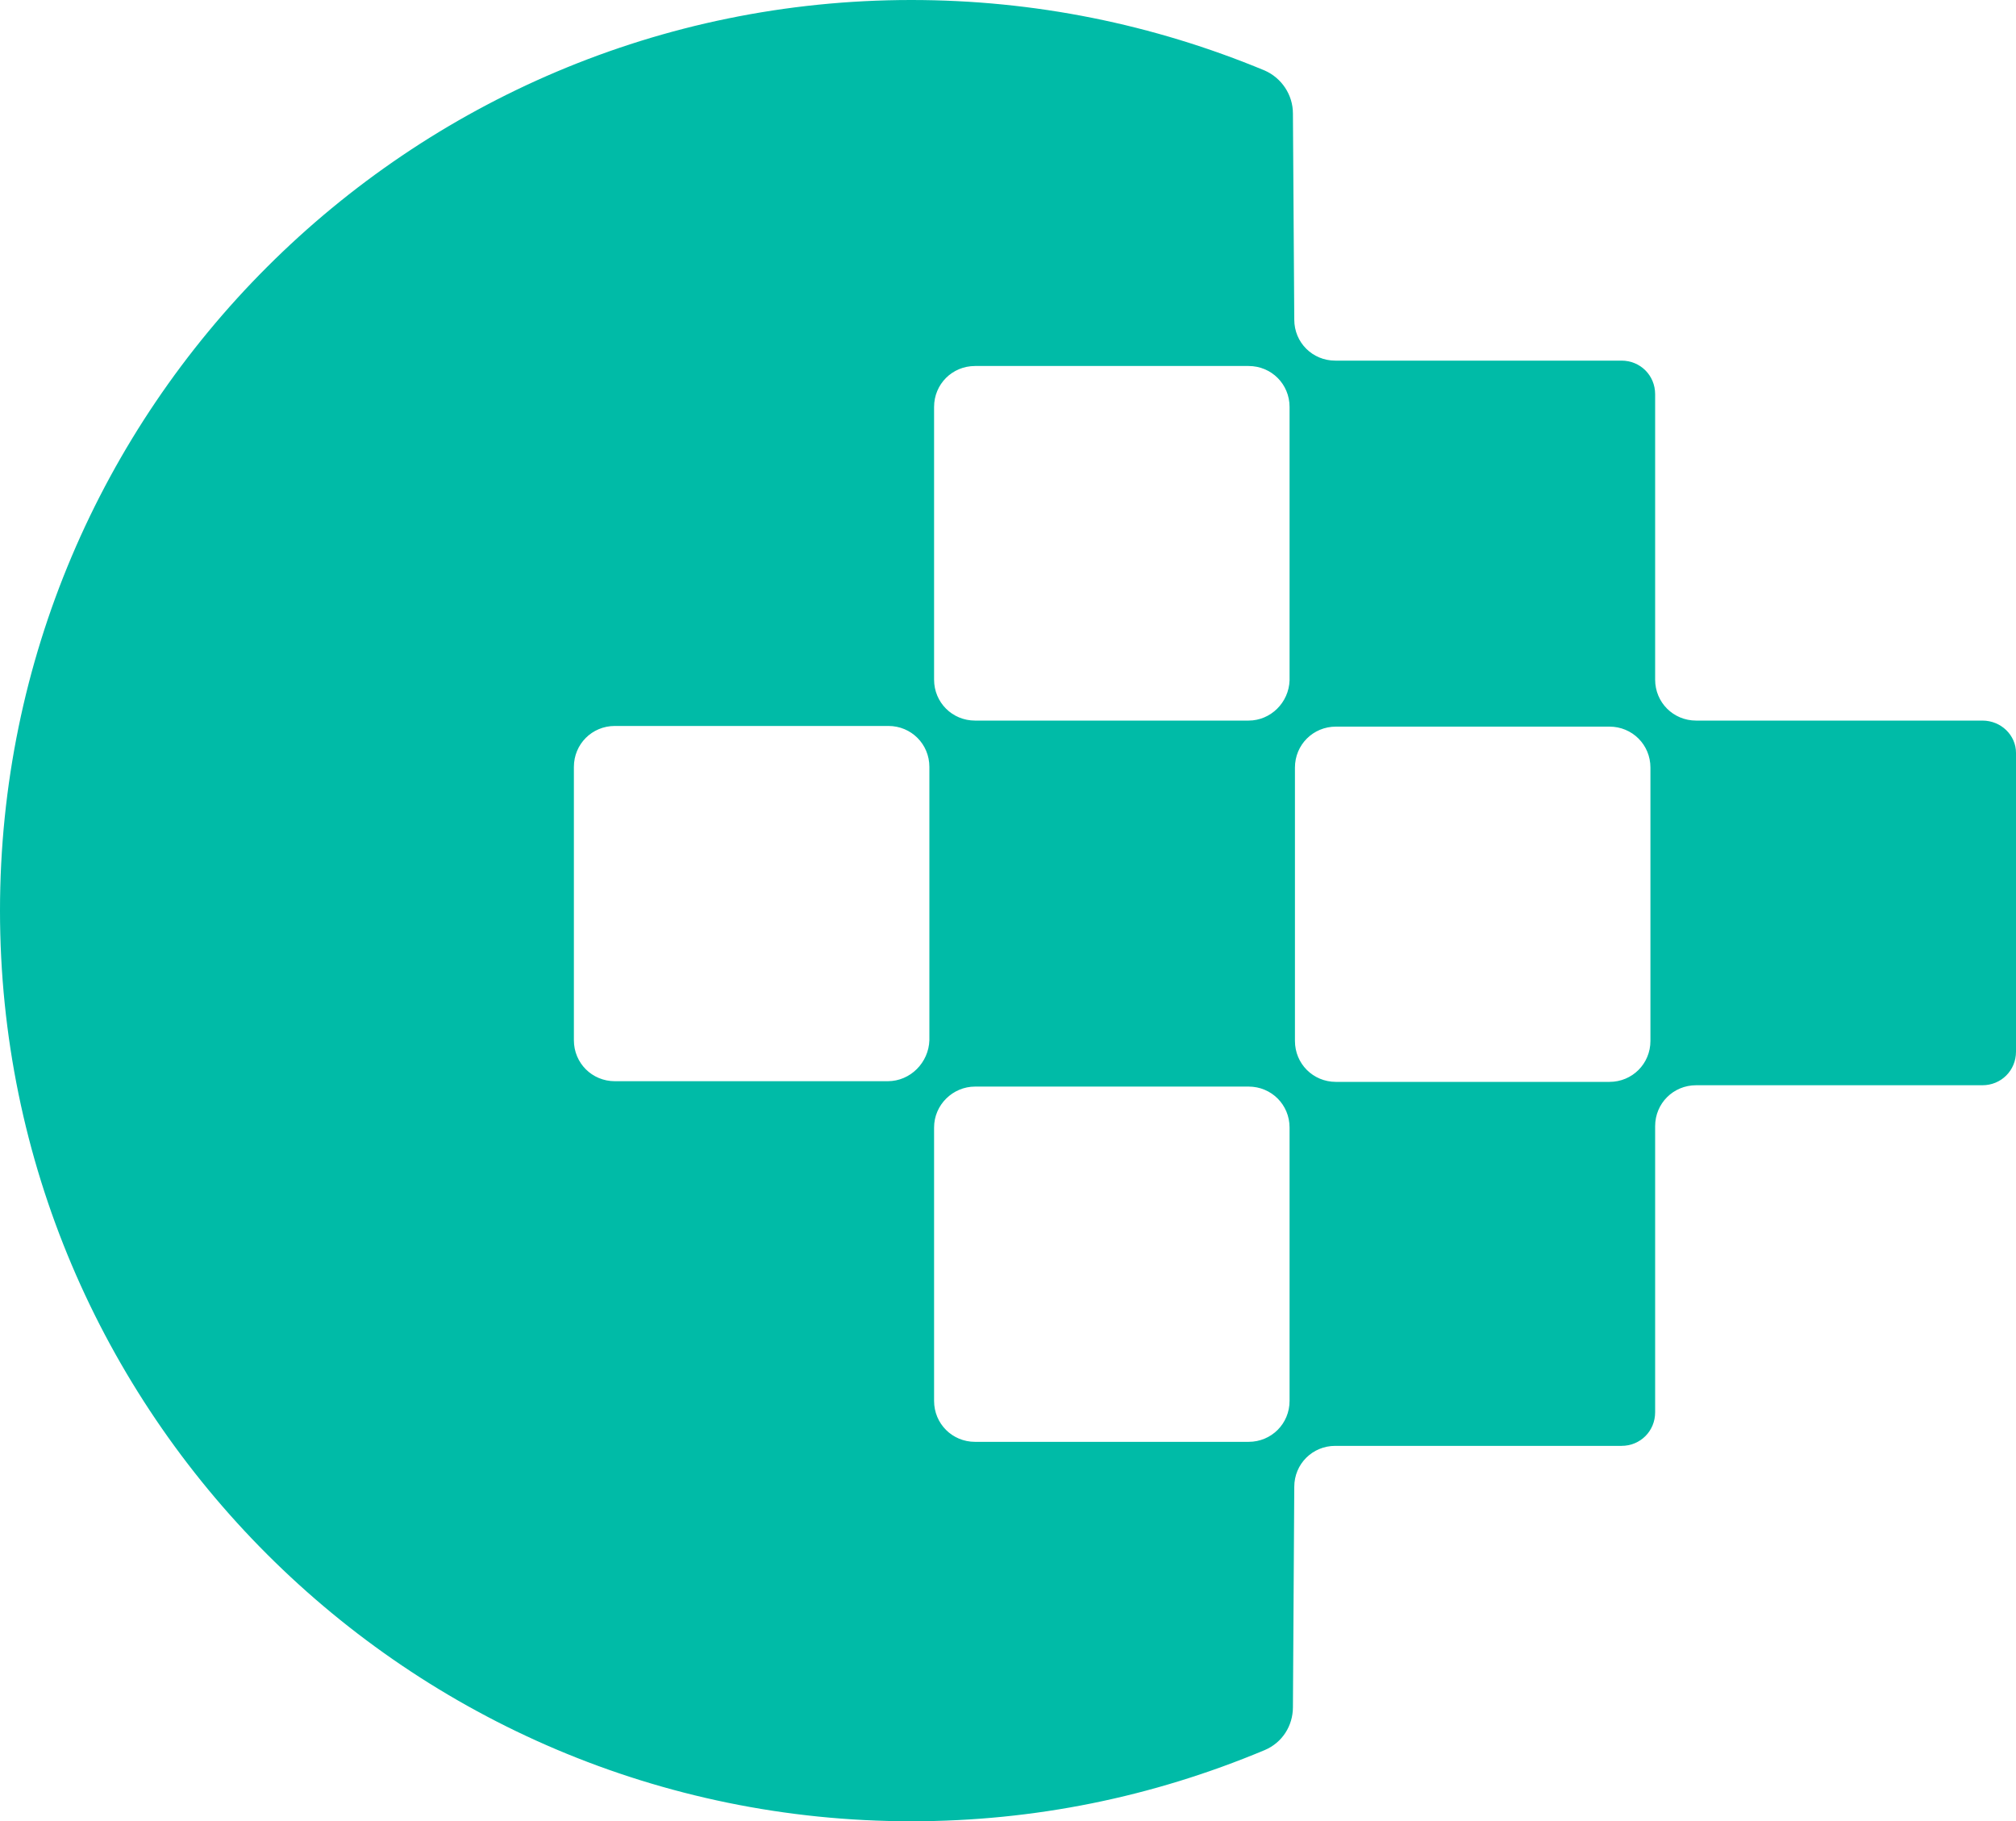 <svg width="300" height="271" viewBox="0 0 300 271" fill="none" xmlns="http://www.w3.org/2000/svg">
<path d="M295 107.221H252.4C249 107.221 246.3 104.523 246.3 101.125V58.657C246.3 55.859 244.1 53.66 241.3 53.66H198.7C195.3 53.66 192.6 50.962 192.6 47.565L192.4 16.887C192.4 14.09 190.7 11.591 188.2 10.492C171.6 3.597 153.9 0 135.6 0C60.8 0 0 60.755 0 135.5C0 210.245 60.8 271 135.6 271C153.9 271 171.5 267.403 188.2 260.408C190.8 259.309 192.4 256.81 192.4 254.013L192.6 221.237C192.6 217.839 195.3 215.141 198.7 215.141H241.3C244.1 215.141 246.3 212.943 246.3 210.145V167.576C246.3 164.179 249 161.481 252.4 161.481H295C297.8 161.481 300 159.282 300 156.485V112.017C300 109.419 297.8 107.221 295 107.221ZM132.1 160.881H91.5C88.1 160.881 85.4 158.183 85.4 154.786V114.116C85.4 110.718 88.1 108.02 91.5 108.02H132.2C135.6 108.02 138.3 110.718 138.3 114.116V154.786C138.2 158.083 135.5 160.881 132.1 160.881ZM185.8 107.221H145.1C141.7 107.221 139 104.523 139 101.125V60.555C139 57.158 141.7 54.46 145.1 54.46H185.8C189.2 54.46 191.9 57.158 191.9 60.555V101.225C191.8 104.523 189.1 107.221 185.8 107.221ZM145.1 161.681H185.8C189.2 161.681 191.9 164.379 191.9 167.776V208.446C191.9 211.844 189.2 214.542 185.8 214.542H145.1C141.7 214.542 139 211.844 139 208.446V167.776C139 164.379 141.8 161.681 145.1 161.681ZM198.8 108.12H239.5C242.9 108.12 245.6 110.818 245.6 114.216V154.886C245.6 158.283 242.9 160.981 239.5 160.981H198.8C195.4 160.981 192.7 158.283 192.7 154.886V114.216C192.7 110.818 195.4 108.12 198.8 108.12Z" fill="#00BBA7"/>
</svg>
